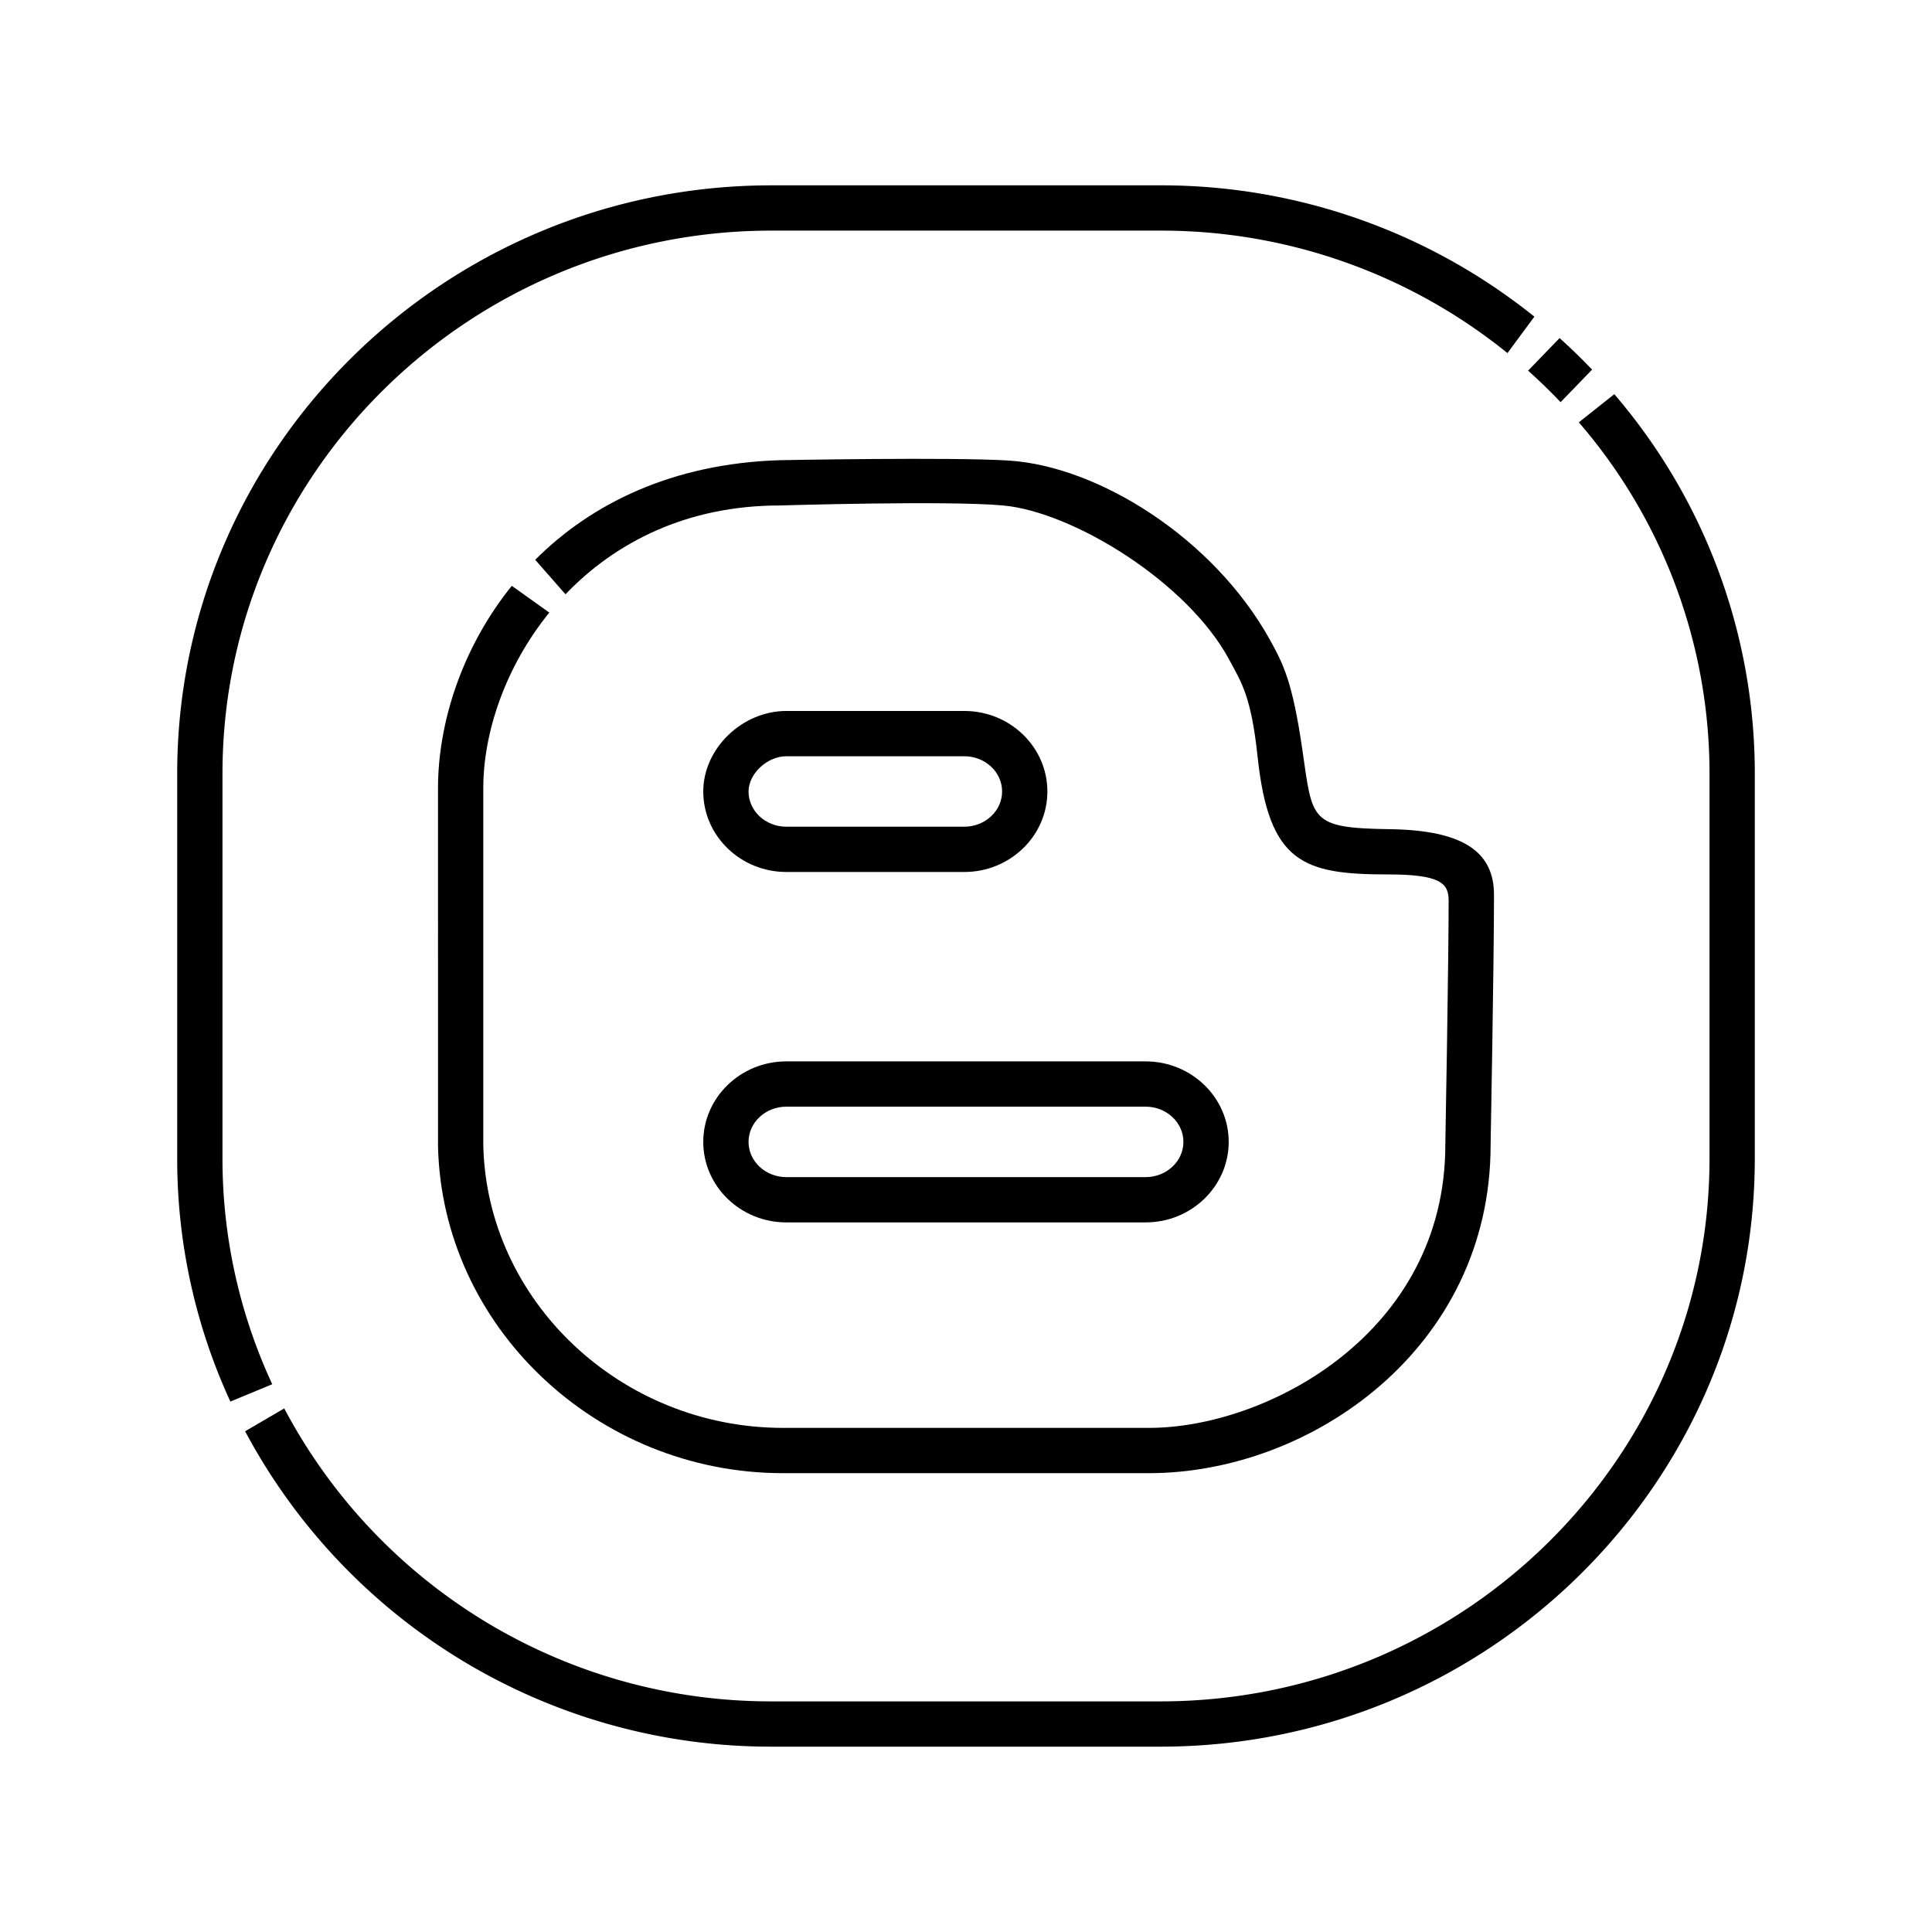<svg id="Layer_1" viewBox="0 0 512 512" xmlns="http://www.w3.org/2000/svg" data-name="Layer 1"><path d="m368.391 219.744c-21.464-.317-20.505-2.233-23.278-21.227-2.569-17.596-4.907-22.357-8.569-28.959-14.938-26.926-45.408-45.978-69.17-47.503-15.16-.973-60.764-.096-60.764-.096-28.536.897-49.953 11.564-64.776 26.393l8.025 9.141c13.133-13.711 32.119-23.534 56.751-23.534 0 0 44.499-1.363 59.249 0 18.547 1.713 48.904 20.354 59.929 40.921 3.133 5.845 5.795 9.621 7.462 25.455 2.996 28.457 12.116 31.402 34.714 31.402 13.672 0 15.941 2.335 15.941 6.859 0 16.596-.879 64.79-.879 64.79 0 49.846-47.2 75.02-78.534 75.02h-96.993c-42.942 0-78.559-33.639-79.424-75v-94.509c0-14.866 5.903-32.265 17.5-46.555l-9.943-7.09c-13.221 16.391-19.557 36.298-19.557 53.645l.003 94.76c1 47.833 42.012 86.749 91.421 86.749h96.993c43.034 0 90.534-33.214 90.534-86.935 0 0 .899-48.16.899-66.336 0-11.344-8.079-17.104-27.534-17.391z"/><path d="m208.389 231.084h47.161c12.14 0 22.017-9.571 22.017-21.336s-9.877-21.335-22.017-21.335h-47.161c-11.73 0-22.018 9.97-22.018 21.335 0 11.765 9.877 21.336 22.018 21.336zm0-30.672h47.161c5.523 0 10.017 4.188 10.017 9.335s-4.493 9.336-10.017 9.336h-47.161c-5.524 0-10.018-4.188-10.018-9.336 0-4.711 4.962-9.335 10.018-9.335z"/><path d="m208.389 323.949h95.212c12.14 0 22.017-9.571 22.017-21.335s-9.877-21.336-22.017-21.336h-95.212c-12.141 0-22.018 9.571-22.018 21.336s9.877 21.335 22.018 21.335zm0-30.671h95.212c5.523 0 10.017 4.188 10.017 9.336s-4.493 9.335-10.017 9.335h-95.212c-5.524 0-10.018-4.188-10.018-9.335s4.494-9.336 10.018-9.336z"/><path d="m413.573 106.576 8.352-8.624q-4.148-4.34-8.617-8.362l-8.344 8.633q4.477 3.999 8.608 8.354z"/><path d="m427.805 104.463-9.4 7.461a142.305 142.305 0 0 1 34.635 93.07v102.011c0 79.335-65.265 143.878-145.486 143.878h-103.106a145.829 145.829 0 0 1 -129.121-77.636l-10.367 6.055a157.843 157.843 0 0 0 139.488 83.581h103.106c86.838 0 157.486-69.927 157.486-155.878v-102.011a154.241 154.241 0 0 0 -37.235-100.532z"/><path d="m58.96 307.005v-102.011c0-79.335 65.266-143.878 145.487-143.878h103.106a145.795 145.795 0 0 1 91.938 32.456l7.134-9.651a157.734 157.734 0 0 0 -99.072-34.805h-103.106c-86.839 0-157.487 69.927-157.487 155.878v102.011a153.633 153.633 0 0 0 14.09 64.422l11.1-4.592a141.7 141.7 0 0 1 -13.19-59.83z"/></svg>
